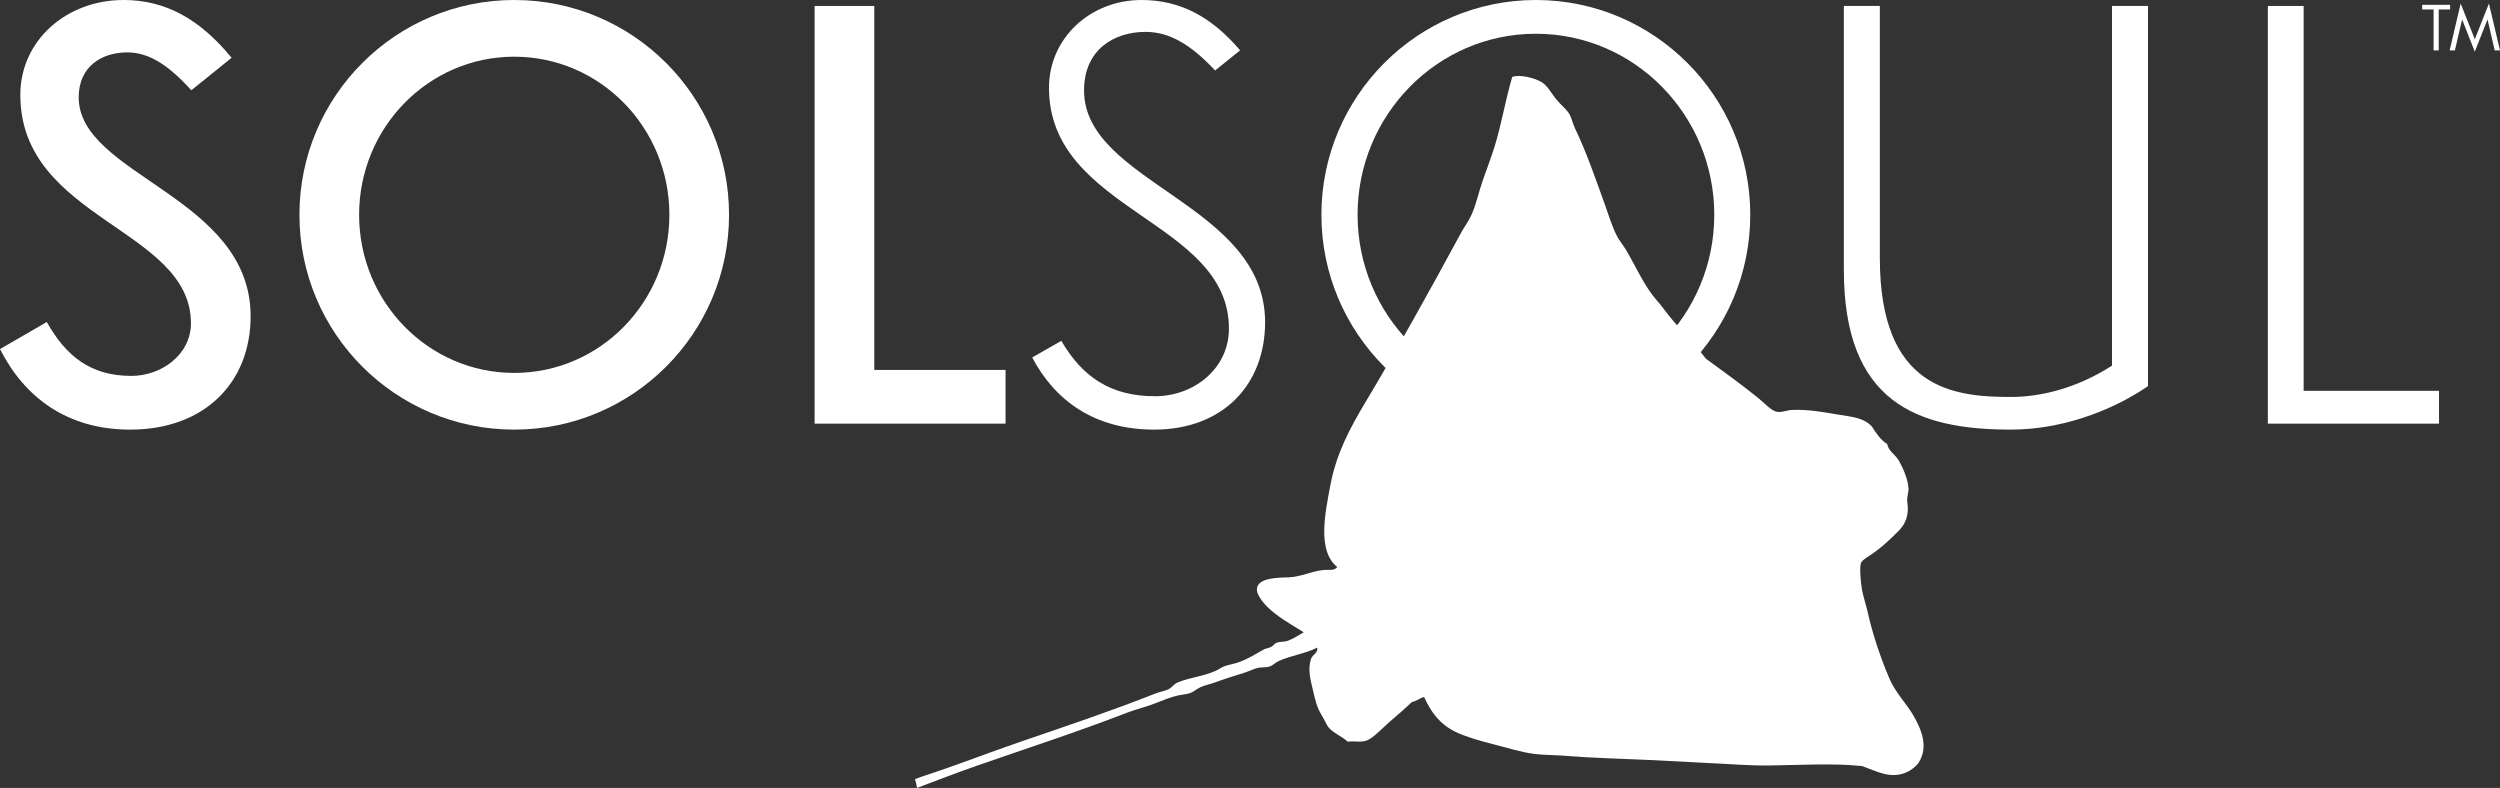 <?xml version="1.0" encoding="iso-8859-1"?>
<!-- Generator: Adobe Illustrator 16.0.0, SVG Export Plug-In . SVG Version: 6.00 Build 0)  -->
<!DOCTYPE svg PUBLIC "-//W3C//DTD SVG 1.1//EN" "http://www.w3.org/Graphics/SVG/1.1/DTD/svg11.dtd">
<svg version="1.1" xmlns="http://www.w3.org/2000/svg" xmlns:xlink="http://www.w3.org/1999/xlink" x="0px" y="0px"
	 width="442.533px" height="139.469px" viewBox="0 0 442.533 139.469" style="enable-background:new 0 0 442.533 139.469;"
	 xml:space="preserve">
<rect x="0" y="0" width="442.533" height="139.469" fill="#333333" stroke="none"/>
<g id="stingray">
	<g>
		<path style="fill:#FFFFFF;" d="M232.387,122.084c0.459,1.92,0.688,3.086,1.592,4.556c0.479,0.771,0.816,1.631,1.141,2.052
			c0.818,1.06,2.66,1.769,3.418,2.594c1.227-0.156,2.383,0.186,3.416-0.217c1.229-0.48,3.008-2.438,4.096-3.357
			c1.432-1.216,2.719-2.342,3.873-3.454c0.879-0.149,1.336-0.681,2.166-0.873c1.24,2.733,2.793,4.819,5.572,6.169
			c1.734,0.847,4.32,1.592,6.605,2.171c2.408,0.596,5.018,1.443,7.295,1.723c1.744,0.221,3.586,0.186,5.354,0.329
			c5.066,0.409,10.023,0.52,15.141,0.753c3.574,0.169,7.111,0.371,10.59,0.548c3.574,0.156,7.16,0.47,10.471,0.421
			c5.496-0.062,11.299-0.44,16.521,0.106c2.637,0.941,5.141,2.432,8.074,0.995c0.625-0.32,1.516-0.969,1.938-1.639
			c1.768-2.816,0.455-5.9-1.021-8.423c-1.24-2.105-3.143-3.96-4.213-6.506c-0.518-1.19-1-2.449-1.48-3.771
			c-0.9-2.517-1.707-5.067-2.383-8.124c-0.336-1.432-0.855-2.889-1.023-4.211c-0.107-0.719-0.406-3.268-0.131-4.225
			c0.156-0.531,1.215-1.113,1.949-1.615c1.576-1.11,2.467-1.905,3.863-3.252c1.312-1.248,2.357-2.252,2.502-4.532
			c0.037-0.585-0.121-1.258-0.121-1.841c0.012-0.727,0.266-1.39,0.242-1.948c-0.084-1.638-0.939-3.623-1.709-4.978
			c-0.604-1.053-1.865-1.697-2.059-2.918c-1.191-0.77-1.986-1.939-2.719-3.13c-1.564-1.612-3.441-1.666-6.391-2.167
			c-2.299-0.39-4.898-0.875-7.736-0.756c-0.881,0.029-1.807,0.5-2.734,0.316c-0.986-0.199-2.203-1.573-3.188-2.369
			c-3.152-2.54-6.066-4.646-9.338-7.026c-2.035-2.656-4.477-5.038-6.596-7.685c-0.688-0.851-1.322-1.781-2.057-2.596
			c-2.119-2.365-3.598-5.74-5.357-8.76c-0.564-1.004-1.348-1.865-1.803-2.816c-0.832-1.653-1.422-3.639-2.061-5.415
			c-1.611-4.436-3.188-9.12-5.246-13.396c-0.422-0.877-0.602-1.829-1.023-2.604c-0.42-0.771-1.553-1.66-2.395-2.696
			c-0.854-1.058-1.504-2.407-2.611-3.026c-1.238-0.703-3.791-1.371-5.127-0.871c-1.287,4.391-1.926,8.562-3.188,12.545
			c-0.629,1.949-1.361,3.869-2.047,5.837c-0.674,1.937-1.107,4.022-1.938,5.95c-0.482,1.107-1.297,2.18-1.938,3.357
			c-5.465,10.104-11.168,20.369-16.969,30.055c-2.6,4.363-5.078,8.887-6.15,14.724c-0.854,4.61-2.346,11.393,1.252,14.274
			c-0.553,0.758-1.455,0.426-2.502,0.539c-1.926,0.199-4.043,1.223-6.029,1.289c-1.875,0.074-5.668,0.014-5.691,2.172
			c-0.025,0.909,1.096,2.276,1.697,2.912c1.756,1.811,4.438,3.311,6.605,4.646c-0.973,0.535-1.779,1.125-2.842,1.51
			c-0.6,0.223-1.297,0.113-1.936,0.331c-0.387,0.134-0.602,0.547-1.021,0.765c-0.422,0.203-0.902,0.24-1.252,0.426
			c-1.361,0.734-2.877,1.759-4.791,2.384c-0.673,0.21-1.409,0.329-2.045,0.54c-0.638,0.211-1.048,0.561-1.71,0.875
			c-2.179,0.969-4.692,1.202-6.716,2.046c-0.636,0.259-1.011,0.878-1.601,1.19c-0.613,0.32-1.492,0.445-2.273,0.745
			c-7.605,3.016-16.055,5.867-23.912,8.552c-5.887,2.015-11.527,4.254-17.424,6.155c-0.435,0.15-0.855,0.317-1.303,0.481h0.012
			c0.158,0.511,0.268,1.028,0.363,1.547c3.537-1.351,7.1-2.703,10.721-3.972c8.702-3.027,17.98-6.048,26.646-9.412
			c1.444-0.547,3.079-0.925,4.561-1.504c1.504-0.584,3.008-1.217,4.439-1.517c0.615-0.125,1.229-0.143,1.818-0.331
			c0.758-0.222,1.238-0.745,1.936-1.071c0.711-0.354,1.7-0.521,2.625-0.864c1.649-0.614,3.296-1.119,5.235-1.728
			c0.854-0.264,1.758-0.742,2.491-0.873c0.709-0.109,1.311-0.02,1.938-0.218c0.602-0.198,1.057-0.727,1.602-0.968
			c2.203-0.998,4.824-1.324,6.834-2.381c0.145,1.004-0.879,1.232-1.131,2.057C231.459,118.564,231.992,120.395,232.387,122.084z"/>
		<g>
			<path style="fill:#FFFFFF;" d="M8.285,57.001c3.433,6.139,7.856,9.539,14.952,9.539c5.38,0,10.562-3.797,10.562-9.309
				c0-16.8-30.2-18.35-30.2-40.431C3.598,7.195,11.717,0,21.883,0c7.394,0,13.5,3.366,19.111,10.232l-7.129,5.742
				c-4.126-4.555-7.559-6.699-11.354-6.699c-4.456,0-8.582,2.442-8.582,7.954c0,13.863,30.432,17.526,30.432,38.749
				c0,11.717-8.12,20.069-21.322,20.069C11.882,76.047,4.324,70.335,0,61.786L8.285,57.001z"/>
			<path style="fill:#FFFFFF;" d="M91.028,76.047c-20.992,0-38.023-17.032-38.023-38.024C53.005,17.031,70.036,0,91.028,0
				c20.992,0,38.023,17.031,38.023,38.023C129.051,59.015,112.02,76.047,91.028,76.047z M63.567,38.023
				c0,15.447,12.279,27.988,27.461,27.988c15.183,0,27.461-12.541,27.461-27.988s-12.278-27.988-27.461-27.988
				C75.846,10.035,63.567,22.576,63.567,38.023z"/>
			<path style="fill:#FFFFFF;" d="M154.76,65.483h23.236v9.506h-33.798V1.056h10.562V65.483z"/>
			<path style="fill:#FFFFFF;" d="M215.093,12.476c-4.225-4.521-8.021-6.833-12.311-6.833c-5.579,0-10.892,3.136-10.892,10.364
				c0,16.405,32.049,20.068,32.049,41.027c0,11.09-7.492,19.013-19.638,19.013c-10.463,0-17.527-5.052-21.587-12.774l5.149-2.938
				c3.697,6.303,8.615,9.803,16.603,9.803c6.831,0,13.07-4.852,13.07-11.98c0-19.209-31.851-20.696-31.851-42.611
				C185.685,6.734,193.013,0,202.056,0c6.8,0,12.344,2.904,17.461,8.912L215.093,12.476z"/>
			<path style="fill:#FFFFFF;" d="M373.85,1.056h6.369v67.299c-6.865,4.688-15.744,7.692-24.26,7.692
				c-16.701,0-29.572-4.854-29.572-28.287V1.056h6.369V45.68c0,23.171,12.971,24.589,23.203,24.589
				c5.15,0,11.586-1.484,17.891-5.545V1.056z"/>
			<path style="fill:#FFFFFF;" d="M407.775,1.056v68.125h23.963v5.809h-30.299V1.056H407.775z"/>
			<path style="fill:#FFFFFF;" d="M309.82,38.023c0,20.992-16.998,38.024-37.957,38.024c-20.926,0-37.957-17.032-37.957-38.024
				C233.906,17.064,250.938,0,271.863,0C292.822,0,309.82,17.064,309.82,38.023z M240.309,38.023
				c0,17.625,14.094,32.048,31.555,32.048s31.586-14.424,31.586-32.048S289.355,5.974,271.863,5.974
				C254.402,5.974,240.309,20.398,240.309,38.023z"/>
			<g>
				<path style="fill:#FFFFFF;" d="M431.684,1.675v7.247h-0.906V1.675h-2.018v-0.82h4.938v0.82H431.684z"/>
				<path style="fill:#FFFFFF;" d="M438.072,9.152l-2.246-5.715l-1.275,5.485h-0.93l1.951-8.297l2.5,6.323l2.502-6.323l1.959,8.297
					h-0.936l-1.275-5.485L438.072,9.152z"/>
			</g>
		</g>
	</g>
</g>
<g id="Layer_1">
</g>
</svg>
